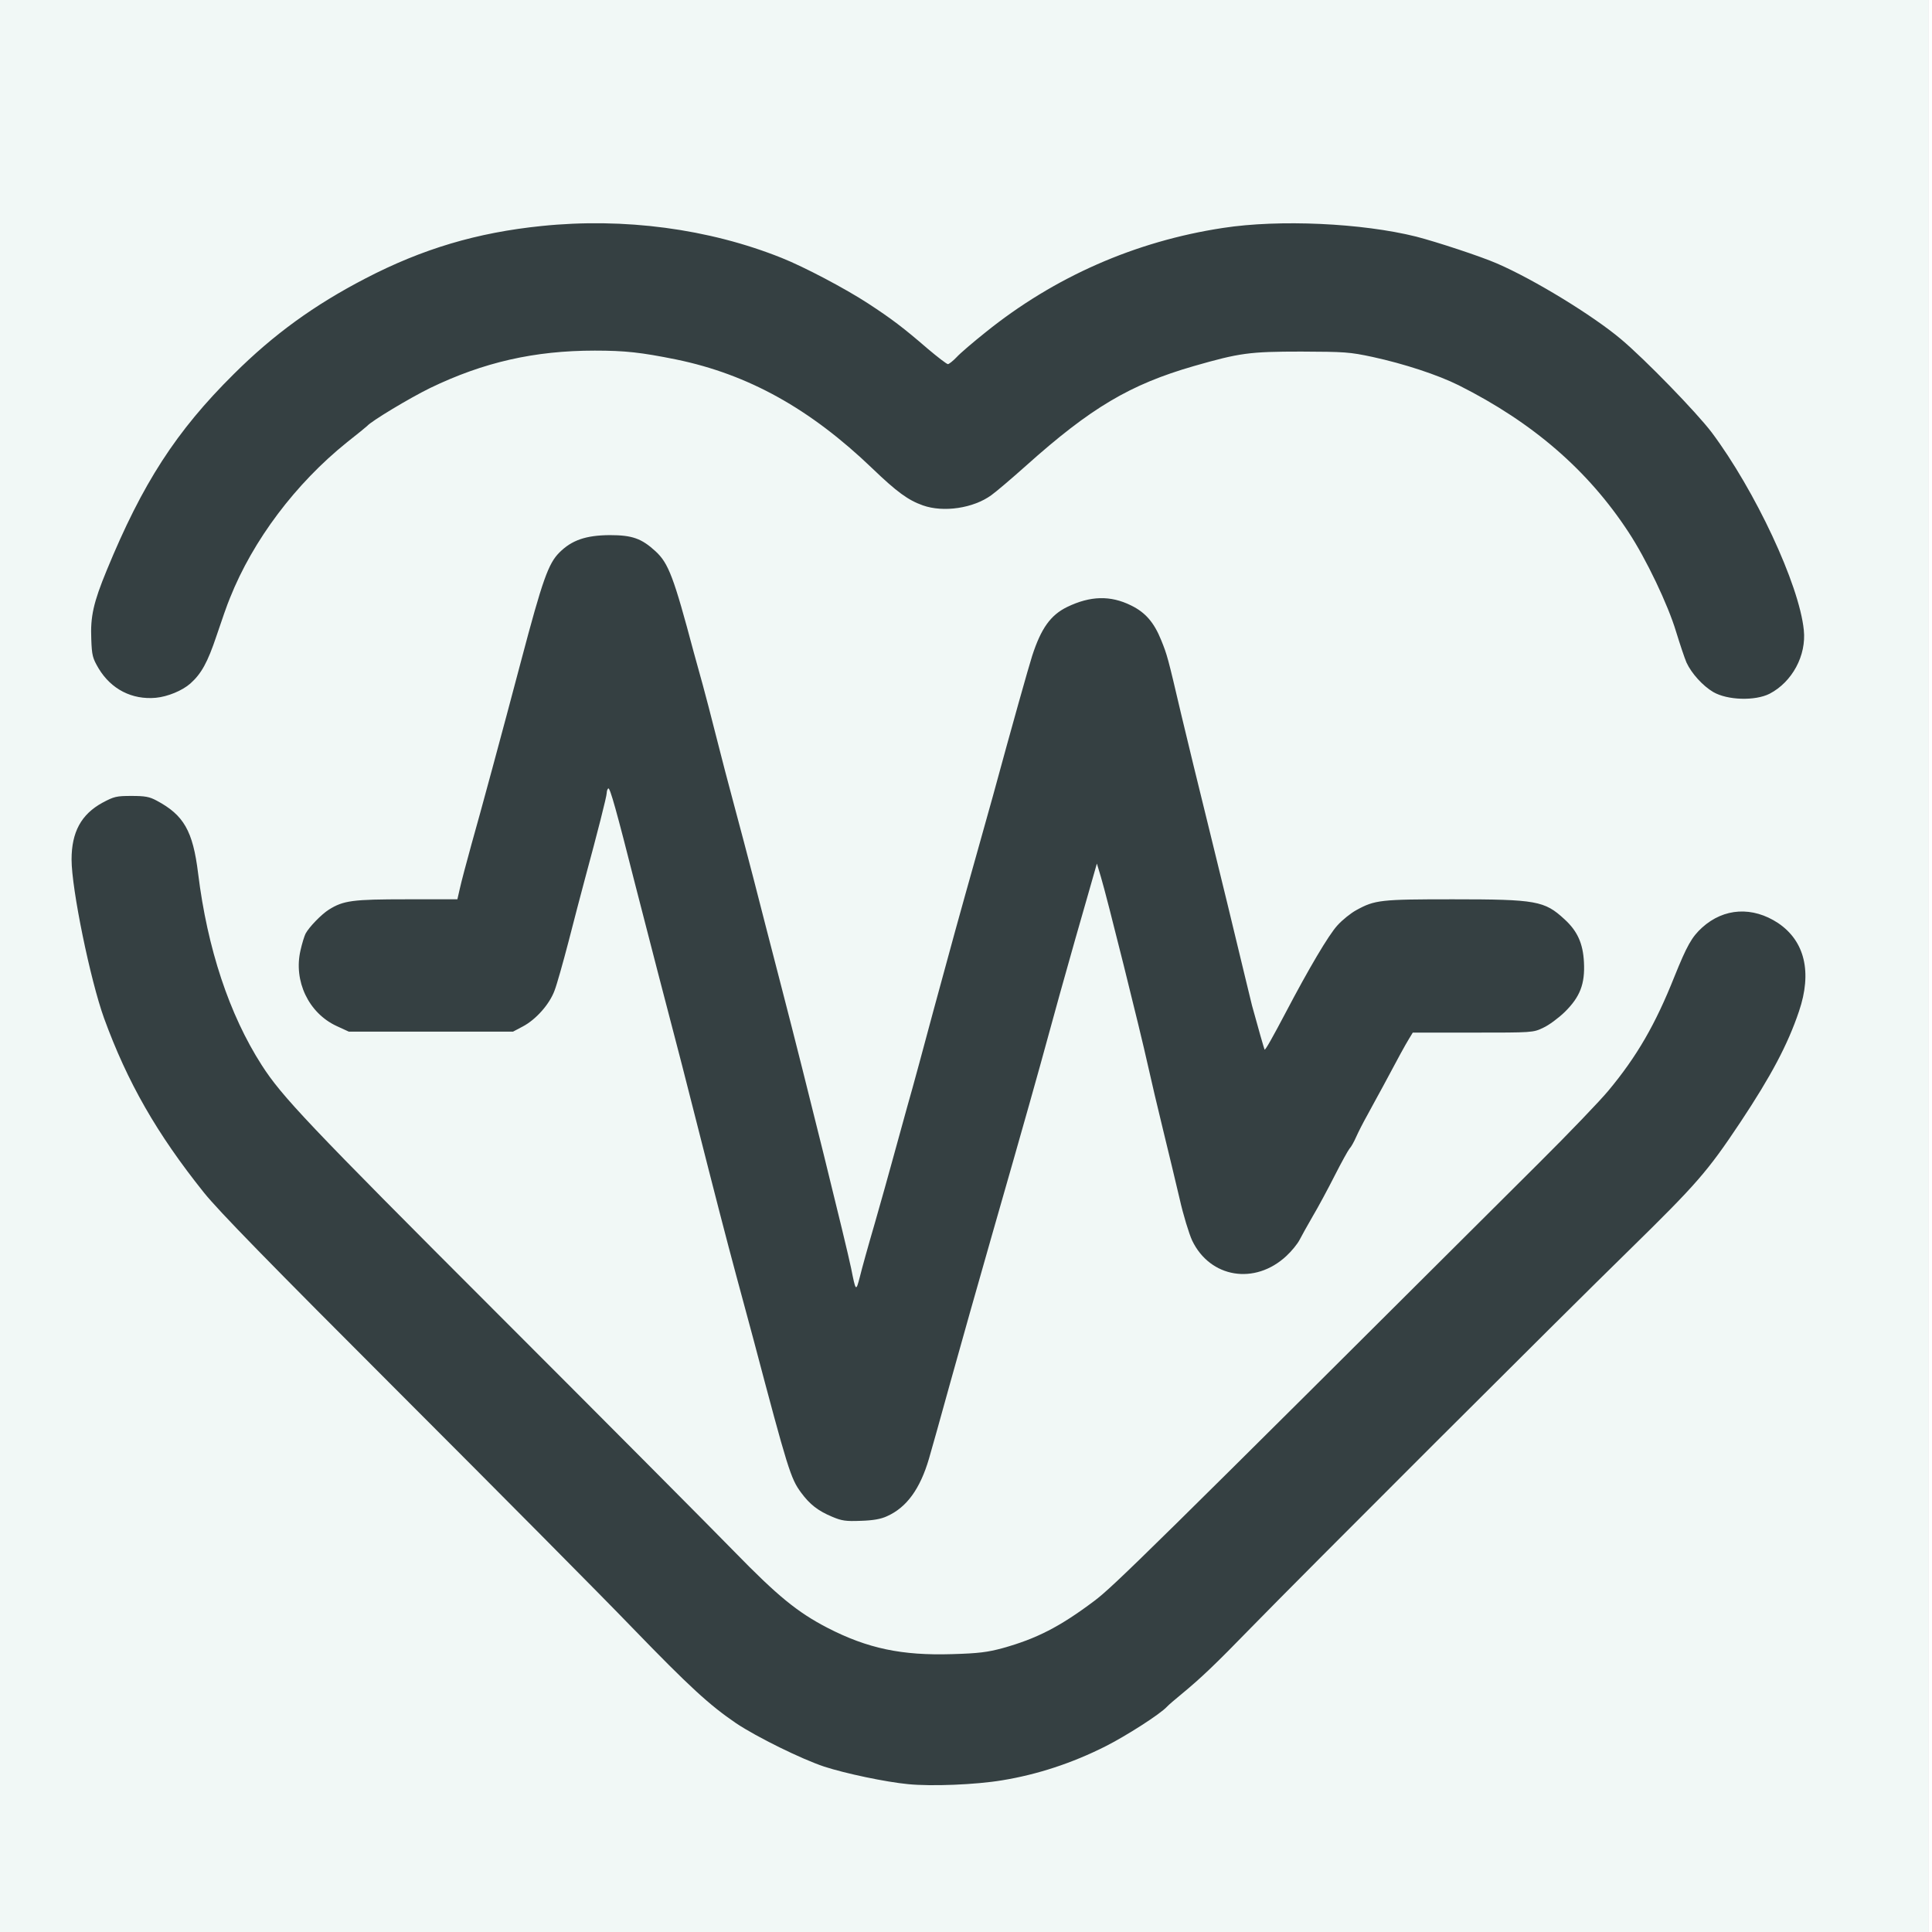 <svg class="img-fluid" id="outputsvg" xmlns="http://www.w3.org/2000/svg" style="transform: matrix(1.016, 0, 0, 1.016, -101.151, 4.836); transform-origin: 50% 50%; cursor: move; transition: none 0s ease 0s;" width="1016" height="1016" viewBox="0 0 10160 10160"><rect x="0" y="0" width="10160" height="10160" fill="#808080" stroke="none"/><g id="l2w9DKog8zhaWUtN90RYKCD" fill="rgb(53,64,66)" style="transform: none;"><g style="transform: none;"><path id="pd20PeAQO" d="M4850 9340 c-115 -11 -325 -55 -435 -91 -117 -39 -347 -152 -455 -224 -138 -94 -240 -187 -539 -496 -156 -162 -695 -705 -1198 -1208 -965 -965 -1022 -1026 -1212 -1306 -172 -252 -311 -557 -381 -835 -67 -266 -110 -521 -110 -656 0 -174 42 -260 160 -324 64 -34 68 -35 180 -35 102 0 120 3 160 24 141 75 188 157 215 377 48 389 161 730 329 992 104 162 234 300 1226 1292 558 558 1107 1110 1220 1226 224 230 327 314 481 394 202 104 393 146 618 137 259 -11 451 -86 704 -275 98 -73 281 -253 2302 -2267 155 -154 317 -323 360 -375 148 -178 243 -343 341 -589 65 -161 90 -206 144 -255 56 -50 121 -77 203 -83 180 -14 336 82 379 232 6 22 11 87 12 145 0 93 -4 116 -33 200 -59 174 -145 336 -304 575 -170 255 -224 317 -576 662 -341 333 -1691 1681 -1956 1953 -185 190 -257 259 -360 344 -33 27 -67 56 -75 65 -36 39 -211 151 -320 206 -171 86 -349 145 -535 175 -137 23 -415 33 -545 20z"></path><path id="p1otjsrL8" d="M4457 7956 c-74 -31 -116 -64 -161 -125 -54 -73 -68 -118 -246 -791 -22 -80 -61 -228 -89 -330 -54 -201 -100 -378 -221 -855 -43 -170 -86 -337 -95 -370 -26 -96 -150 -575 -231 -895 -41 -162 -76 -296 -78 -297 -1 -1 -17 52 -34 120 -18 67 -47 178 -66 247 -19 69 -57 213 -84 320 -28 107 -60 221 -72 252 -26 71 -96 150 -164 186 l-51 27 -455 0 -455 0 -63 -29 c-167 -77 -241 -281 -177 -492 17 -57 77 -133 135 -169 77 -49 124 -55 405 -55 l262 0 13 -57 c7 -32 34 -134 60 -228 43 -151 160 -583 257 -950 56 -209 110 -396 133 -459 29 -76 88 -136 166 -167 51 -21 76 -24 189 -24 150 0 190 13 268 84 67 62 94 134 197 521 13 47 34 123 47 170 13 47 44 166 69 265 25 99 67 261 94 360 27 99 71 268 99 375 27 107 95 369 150 582 89 344 328 1300 346 1386 4 18 8 32 10 30 4 -3 104 -354 150 -523 15 -55 51 -185 80 -290 30 -104 90 -327 135 -495 88 -325 139 -510 225 -815 29 -104 67 -239 84 -300 99 -364 185 -669 203 -725 46 -142 95 -211 181 -253 80 -39 137 -50 236 -45 159 7 253 73 311 217 31 77 33 83 104 386 30 127 93 385 140 575 81 328 136 557 192 790 13 58 29 119 33 135 5 17 17 61 27 98 9 37 20 64 24 60 5 -4 34 -57 65 -118 115 -221 221 -400 267 -450 25 -28 70 -64 98 -79 97 -53 123 -56 530 -56 465 0 503 7 607 103 75 69 96 123 101 252 3 95 1 118 -18 170 -27 73 -114 164 -193 200 -52 25 -55 25 -364 25 l-311 0 -20 33 c-19 31 -52 91 -135 247 -23 41 -58 107 -79 145 -22 39 -48 90 -59 115 -11 25 -26 52 -34 60 -7 8 -42 71 -77 140 -35 69 -86 164 -114 211 -27 47 -58 102 -68 122 -26 51 -107 124 -164 150 -65 29 -211 36 -280 13 -70 -24 -135 -84 -172 -160 -16 -35 -46 -132 -65 -217 -20 -85 -58 -244 -85 -354 -27 -110 -63 -263 -80 -340 -42 -192 -221 -908 -229 -917 -6 -7 -132 428 -276 952 -31 113 -92 327 -135 475 -103 355 -208 725 -320 1130 -123 444 -128 460 -166 536 -36 73 -94 131 -163 162 -37 17 -70 22 -166 24 -109 3 -126 1 -178 -21z"></path><path id="p5M8bJZkV" d="M9124 3721 c-74 -9 -138 -44 -189 -103 -47 -54 -65 -94 -110 -243 -42 -140 -155 -377 -246 -515 -210 -321 -496 -568 -878 -760 -110 -55 -285 -112 -446 -147 -118 -25 -149 -27 -340 -27 -236 -1 -295 8 -526 74 -330 95 -534 216 -869 516 -74 66 -155 135 -179 152 -66 48 -155 72 -267 72 -161 0 -225 -33 -409 -210 -253 -243 -528 -418 -800 -508 -180 -60 -432 -102 -607 -102 -280 0 -557 65 -823 194 -106 52 -304 171 -325 196 -3 3 -50 42 -105 85 -265 213 -486 506 -605 805 -13 30 -44 119 -70 197 -60 179 -99 234 -205 290 -40 21 -68 27 -141 31 -157 8 -254 -38 -324 -154 -34 -57 -35 -61 -39 -182 -4 -150 9 -210 81 -385 185 -450 359 -720 658 -1016 369 -367 849 -630 1323 -726 464 -94 1016 -65 1435 74 301 100 619 284 883 512 l81 70 47 -44 c247 -231 606 -439 941 -546 253 -81 443 -111 747 -118 376 -9 603 23 933 131 240 78 398 157 665 332 144 94 227 164 420 359 231 231 354 404 503 702 245 490 274 766 96 922 -73 65 -174 88 -310 72z"></path></g></g><g id="l6ccugvwM8dhnZEnb01udmG" fill="rgb(241,248,246)" style="transform: none;"><g style="transform: none;"><path id="plQDNKfo1" d="M0 5080 l0 -5080 5080 0 5080 0 0 5080 0 5080 -5080 0 -5080 0 0 -5080z m5367 4210 c183 -30 362 -89 533 -175 109 -55 284 -167 320 -206 8 -9 42 -38 75 -65 103 -85 175 -154 360 -344 265 -272 1615 -1620 1956 -1953 352 -345 406 -407 576 -662 160 -241 246 -403 304 -575 69 -203 30 -364 -108 -457 -132 -87 -280 -79 -393 23 -54 49 -79 94 -144 255 -98 246 -193 411 -341 589 -43 52 -205 221 -360 375 -2021 2014 -2204 2194 -2302 2267 -177 133 -298 195 -474 244 -78 21 -123 27 -261 31 -260 8 -438 -29 -647 -137 -154 -80 -257 -164 -481 -394 -113 -116 -662 -668 -1220 -1226 -992 -992 -1122 -1130 -1226 -1292 -168 -262 -281 -603 -329 -992 -27 -220 -74 -302 -215 -377 -37 -20 -60 -24 -130 -24 -78 0 -90 3 -150 35 -110 60 -160 152 -160 294 0 153 97 624 168 821 121 332 273 598 517 903 77 96 335 360 1018 1043 503 503 1042 1046 1198 1208 299 309 401 402 539 496 108 72 338 185 455 224 110 36 320 80 435 91 121 12 349 3 487 -20z m-596 -1367 c101 -45 171 -141 217 -298 11 -38 62 -218 112 -400 50 -181 146 -519 212 -750 181 -631 243 -853 294 -1040 25 -93 87 -316 138 -495 51 -179 98 -341 103 -360 l10 -35 21 70 c29 95 204 797 242 970 17 77 53 230 80 340 27 110 65 269 85 354 19 85 49 182 65 217 93 194 325 232 488 80 27 -25 57 -62 68 -83 10 -20 41 -75 68 -122 28 -47 79 -142 114 -211 35 -69 70 -132 77 -140 8 -8 23 -35 34 -60 11 -25 37 -76 59 -115 21 -38 56 -104 79 -145 83 -156 116 -216 135 -247 l20 -33 311 0 c309 0 312 0 364 -25 29 -13 79 -50 112 -82 79 -78 105 -145 99 -258 -5 -97 -34 -161 -101 -222 -103 -95 -145 -103 -577 -103 -374 0 -404 3 -500 56 -28 15 -73 51 -98 79 -46 50 -150 227 -267 450 -67 127 -106 197 -110 193 -2 -3 -34 -114 -65 -228 -5 -19 -20 -82 -34 -140 -69 -289 -115 -475 -192 -790 -47 -190 -110 -448 -140 -575 -71 -303 -73 -309 -104 -386 -37 -92 -82 -144 -156 -180 -107 -53 -211 -50 -331 8 -86 42 -135 111 -181 253 -18 56 -104 361 -203 725 -17 61 -55 196 -84 300 -86 305 -137 490 -225 815 -45 168 -105 391 -135 495 -29 105 -65 235 -80 290 -15 55 -54 195 -87 310 -34 116 -69 242 -78 280 -20 77 -21 76 -45 -45 -24 -117 -234 -968 -356 -1438 -55 -213 -123 -475 -150 -582 -28 -107 -72 -276 -99 -375 -27 -99 -69 -261 -94 -360 -25 -99 -56 -218 -69 -265 -13 -47 -34 -123 -47 -170 -103 -387 -130 -459 -197 -521 -73 -67 -121 -84 -238 -84 -123 1 -196 26 -260 90 -57 57 -87 140 -198 560 -97 367 -214 799 -257 950 -26 94 -53 196 -60 228 l-13 57 -262 0 c-280 0 -328 6 -404 54 -38 24 -102 90 -120 124 -6 12 -18 50 -26 86 -37 159 42 325 187 392 l63 29 425 0 425 0 51 -27 c68 -36 138 -115 164 -186 12 -31 44 -145 72 -252 27 -107 66 -253 85 -325 65 -240 113 -428 113 -446 0 -10 4 -20 8 -23 9 -5 42 113 141 504 61 238 184 713 206 795 9 33 52 200 95 370 121 477 167 654 221 855 28 102 67 250 89 330 178 673 192 718 246 791 45 61 87 94 161 125 50 21 70 24 148 21 64 -2 104 -9 136 -24z m4568 -4257 c117 -61 191 -198 177 -330 -24 -236 -252 -722 -477 -1023 -79 -104 -344 -377 -469 -482 -146 -123 -450 -309 -642 -392 -85 -37 -310 -111 -418 -139 -280 -70 -709 -90 -1000 -45 -455 69 -874 254 -1229 540 -64 51 -132 109 -150 129 -19 20 -40 36 -45 36 -6 0 -53 -36 -105 -80 -125 -108 -187 -155 -308 -234 -118 -77 -332 -190 -448 -236 -377 -151 -815 -209 -1242 -165 -334 34 -617 118 -913 272 -264 137 -474 289 -680 494 -299 296 -473 566 -658 1016 -69 167 -85 240 -80 356 3 86 7 99 38 152 65 108 173 163 296 152 62 -6 137 -37 179 -74 57 -51 89 -109 135 -246 26 -78 57 -167 70 -197 119 -299 340 -592 605 -805 55 -43 102 -82 105 -85 21 -25 219 -144 325 -196 277 -134 541 -194 853 -194 157 0 239 9 422 46 373 77 693 255 1015 564 127 122 185 164 261 191 107 38 262 15 355 -53 24 -17 105 -86 179 -152 335 -300 539 -421 869 -516 237 -68 287 -75 556 -75 224 1 249 2 370 28 161 35 336 92 446 147 382 192 668 439 878 760 91 138 204 375 246 515 20 65 44 137 54 160 26 56 84 120 138 152 74 43 217 47 292 9z"></path></g></g></svg>